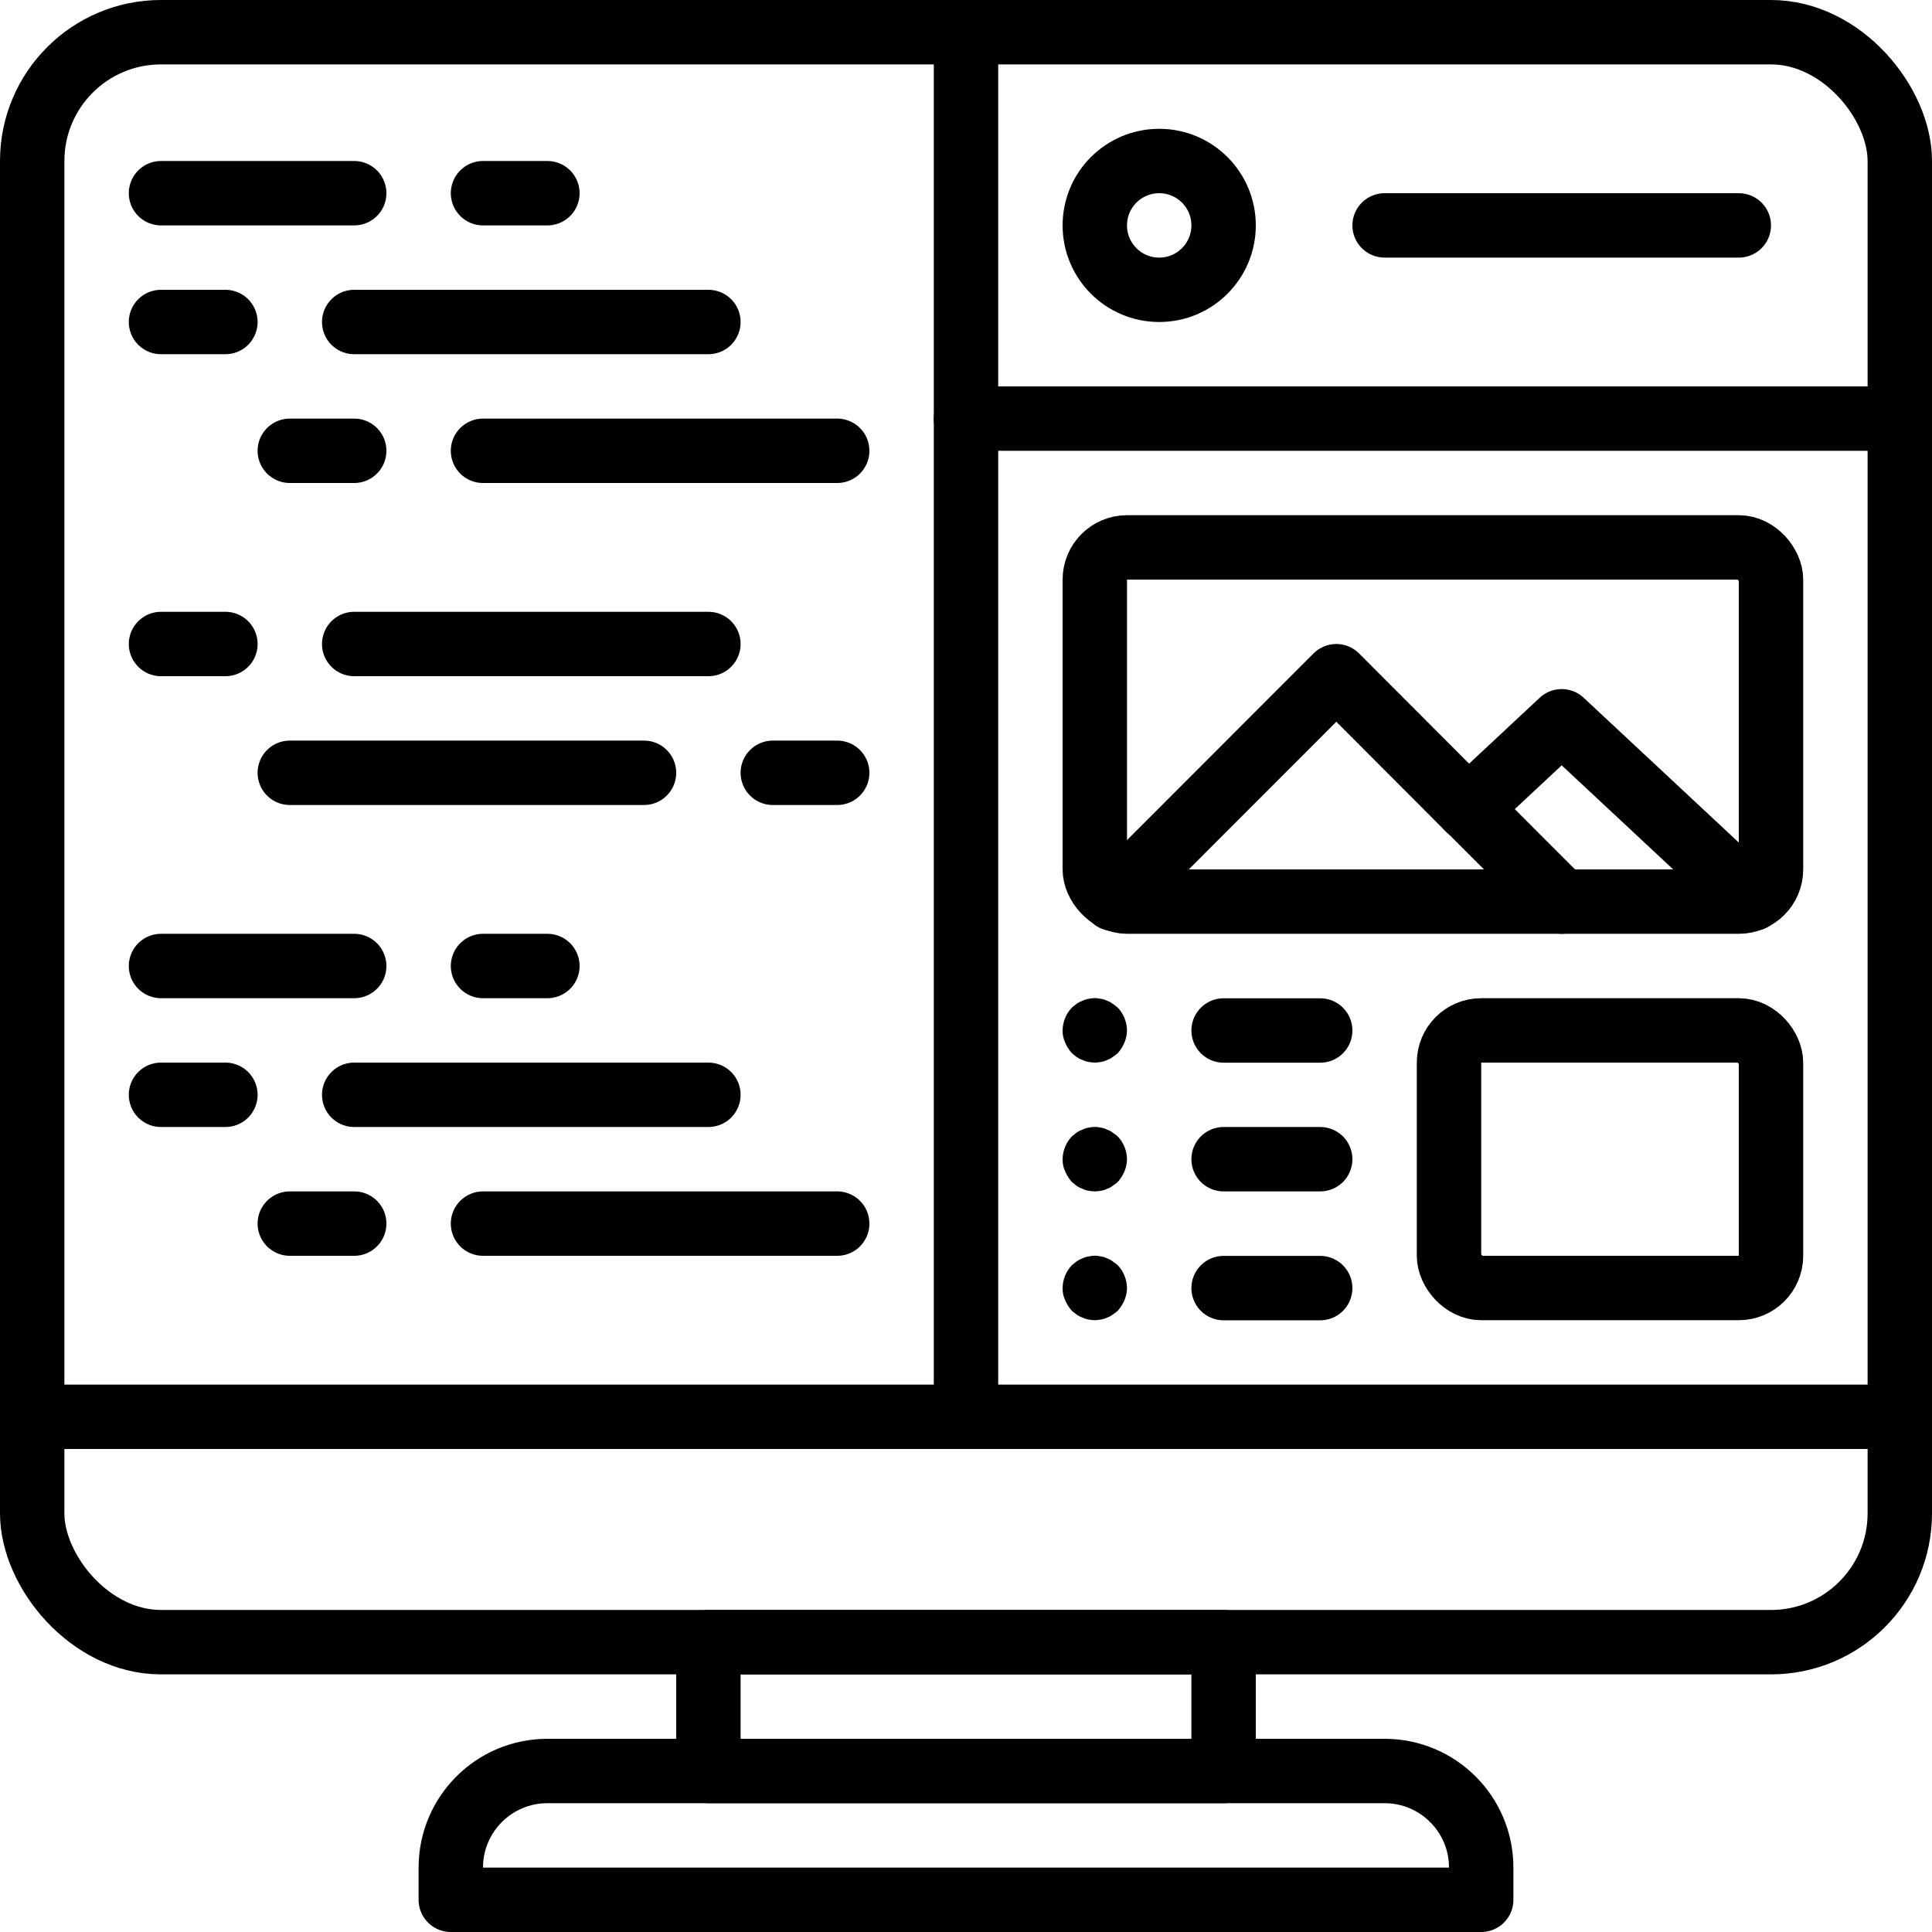 <?xml version="1.0" encoding="UTF-8"?>
<svg width="60px" height="60px" viewBox="0 0 60 60" version="1.1" xmlns="http://www.w3.org/2000/svg" xmlns:xlink="http://www.w3.org/1999/xlink">
    <!-- Generator: Sketch 51.1 (57501) - http://www.bohemiancoding.com/sketch -->
    <title>029 - code adn layout view</title>
    <desc>Created with Sketch.</desc>
    <defs></defs>
    <g id="Page-1" stroke="none" stroke-width="1" fill="none" fill-rule="evenodd">
        <g id="029---code-adn-layout-view" transform="translate(1, 1)">
            <rect id="Rectangle-path" stroke="#000000" stroke-width="2" stroke-linecap="round" stroke-linejoin="round" x="0" y="0" width="58" height="49.999" rx="4"></rect>
            <polyline id="Shape" stroke="#000000" stroke-width="2" stroke-linecap="round" stroke-linejoin="round" points="0 43 21 43 37 43 58 43"></polyline>
            <rect id="Rectangle-path" stroke="#000000" stroke-width="2" stroke-linecap="round" stroke-linejoin="round" x="21" y="50" width="16" height="4"></rect>
            <path d="M16,54 L42,54 C43.657,54 45,55.343 45,57 L45,58 L13,58 L13,57 C13,55.343 14.343,54 16,54 Z" id="Shape" stroke="#000000" stroke-width="2" stroke-linecap="round" stroke-linejoin="round"></path>
            <path d="M29,43 L29,0" id="Shape" stroke="#000000" stroke-width="2" stroke-linecap="round" stroke-linejoin="round"></path>
            <circle id="Oval" stroke="#000000" stroke-width="2" stroke-linecap="round" stroke-linejoin="round" cx="35" cy="6" r="2"></circle>
            <path d="M42,6 L53,6" id="Shape" stroke="#000000" stroke-width="2" stroke-linecap="round" stroke-linejoin="round"></path>
            <path d="M29,12 L58,12" id="Shape" stroke="#000000" stroke-width="2" stroke-linecap="round" stroke-linejoin="round"></path>
            <rect id="Rectangle-path" stroke="#000000" stroke-width="2" stroke-linecap="round" stroke-linejoin="round" x="33" y="16" width="21" height="11" rx="1"></rect>
            <path d="M37,35 L40,35" id="Shape" stroke="#000000" stroke-width="2" stroke-linecap="round" stroke-linejoin="round"></path>
            <path d="M33,36 C32.936,35.998 32.873,35.992 32.81,35.98 C32.744,35.971 32.68,35.95 32.62,35.92 C32.556,35.898 32.495,35.868 32.439,35.83 L32.29,35.71 C32.202,35.613 32.131,35.501 32.08,35.38 C32.024,35.261 31.997,35.131 32,35 C32.003,34.735 32.107,34.481 32.29,34.29 L32.439,34.17 C32.495,34.132 32.556,34.102 32.62,34.08 C32.68,34.05 32.744,34.029 32.81,34.02 C32.935,33.99 33.064,33.99 33.189,34.02 C33.256,34.029 33.32,34.05 33.38,34.08 C33.441,34.1 33.499,34.131 33.55,34.17 C33.609,34.21 33.66,34.25 33.71,34.29 C33.893,34.482 33.996,34.735 34,35 C33.998,35.131 33.971,35.26 33.92,35.38 C33.869,35.501 33.798,35.613 33.71,35.71 C33.66,35.75 33.61,35.79 33.55,35.83 C33.499,35.869 33.441,35.9 33.38,35.92 C33.32,35.95 33.256,35.971 33.189,35.98 C33.127,35.992 33.063,35.998 33,36 Z" id="Shape" fill="#000000" fill-rule="nonzero"></path>
            <path d="M37,31.003 L40,31.003" id="Shape" stroke="#000000" stroke-width="2" stroke-linecap="round" stroke-linejoin="round"></path>
            <path d="M33,32 C32.936,31.998 32.873,31.991 32.81,31.98 C32.744,31.97 32.68,31.949 32.62,31.92 C32.556,31.898 32.495,31.867 32.439,31.829 L32.29,31.71 C32.202,31.613 32.131,31.501 32.08,31.38 C32.024,31.261 31.997,31.131 32,31 C32.003,30.735 32.107,30.481 32.29,30.29 L32.439,30.17 C32.495,30.132 32.556,30.101 32.62,30.079 C32.679,30.048 32.744,30.029 32.81,30.02 C32.934,29.989 33.065,29.989 33.189,30.02 C33.256,30.029 33.32,30.048 33.38,30.079 C33.441,30.099 33.499,30.13 33.55,30.17 C33.609,30.21 33.66,30.25 33.71,30.29 C33.893,30.482 33.996,30.735 34,31 C33.998,31.131 33.971,31.26 33.92,31.38 C33.869,31.501 33.798,31.613 33.71,31.71 C33.66,31.75 33.61,31.79 33.55,31.829 C33.499,31.869 33.441,31.9 33.38,31.92 C33.32,31.95 33.255,31.97 33.189,31.98 C33.127,31.991 33.063,31.998 33,32 Z" id="Shape" fill="#000000" fill-rule="nonzero"></path>
            <path d="M37,39.003 L40,39.003" id="Shape" stroke="#000000" stroke-width="2" stroke-linecap="round" stroke-linejoin="round"></path>
            <path d="M33,40 C32.936,39.998 32.873,39.991 32.81,39.98 C32.744,39.97 32.68,39.949 32.62,39.92 C32.556,39.898 32.495,39.867 32.439,39.829 L32.29,39.71 C32.202,39.613 32.131,39.501 32.08,39.38 C32.024,39.261 31.997,39.131 32,39 C32.003,38.735 32.107,38.481 32.29,38.29 L32.439,38.17 C32.495,38.132 32.556,38.101 32.62,38.079 C32.679,38.048 32.744,38.029 32.81,38.02 C32.934,37.989 33.065,37.989 33.189,38.02 C33.256,38.029 33.32,38.048 33.38,38.079 C33.441,38.099 33.499,38.13 33.55,38.17 C33.609,38.21 33.66,38.25 33.71,38.29 C33.893,38.482 33.996,38.735 34,39 C33.998,39.131 33.971,39.26 33.92,39.38 C33.869,39.501 33.798,39.613 33.71,39.71 C33.66,39.75 33.61,39.79 33.55,39.829 C33.499,39.869 33.441,39.9 33.38,39.92 C33.32,39.95 33.255,39.97 33.189,39.98 C33.127,39.991 33.063,39.998 33,40 Z" id="Shape" fill="#000000" fill-rule="nonzero"></path>
            <rect id="Rectangle-path" stroke="#000000" stroke-width="2" stroke-linecap="round" stroke-linejoin="round" x="44" y="31" width="10" height="8" rx="1"></rect>
            <path d="M4,5 L10,5" id="Shape" stroke="#000000" stroke-width="2" stroke-linecap="round" stroke-linejoin="round"></path>
            <path d="M14,5 L16,5" id="Shape" stroke="#000000" stroke-width="2" stroke-linecap="round" stroke-linejoin="round"></path>
            <path d="M21,9 L10,9" id="Shape" stroke="#000000" stroke-width="2" stroke-linecap="round" stroke-linejoin="round"></path>
            <path d="M6,9 L4,9" id="Shape" stroke="#000000" stroke-width="2" stroke-linecap="round" stroke-linejoin="round"></path>
            <path d="M21,19 L10,19" id="Shape" stroke="#000000" stroke-width="2" stroke-linecap="round" stroke-linejoin="round"></path>
            <path d="M6,19 L4,19" id="Shape" stroke="#000000" stroke-width="2" stroke-linecap="round" stroke-linejoin="round"></path>
            <path d="M8,23 L19,23" id="Shape" stroke="#000000" stroke-width="2" stroke-linecap="round" stroke-linejoin="round"></path>
            <path d="M23,23 L25,23" id="Shape" stroke="#000000" stroke-width="2" stroke-linecap="round" stroke-linejoin="round"></path>
            <path d="M25,13 L14,13" id="Shape" stroke="#000000" stroke-width="2" stroke-linecap="round" stroke-linejoin="round"></path>
            <path d="M10,13 L8,13" id="Shape" stroke="#000000" stroke-width="2" stroke-linecap="round" stroke-linejoin="round"></path>
            <path d="M4,29 L10,29" id="Shape" stroke="#000000" stroke-width="2" stroke-linecap="round" stroke-linejoin="round"></path>
            <path d="M14,29 L16,29" id="Shape" stroke="#000000" stroke-width="2" stroke-linecap="round" stroke-linejoin="round"></path>
            <path d="M21,33 L10,33" id="Shape" stroke="#000000" stroke-width="2" stroke-linecap="round" stroke-linejoin="round"></path>
            <path d="M6,33 L4,33" id="Shape" stroke="#000000" stroke-width="2" stroke-linecap="round" stroke-linejoin="round"></path>
            <path d="M25,37 L14,37" id="Shape" stroke="#000000" stroke-width="2" stroke-linecap="round" stroke-linejoin="round"></path>
            <path d="M10,37 L8,37" id="Shape" stroke="#000000" stroke-width="2" stroke-linecap="round" stroke-linejoin="round"></path>
            <polyline id="Shape" stroke="#000000" stroke-width="2" stroke-linecap="round" stroke-linejoin="round" points="47.5 27 44.7 24.2 44.6 24.107 40.5 20 33.59 26.916"></polyline>
            <polyline id="Shape" stroke="#000000" stroke-width="2" stroke-linecap="round" stroke-linejoin="round" points="53.41 26.916 47.5 21.4 44.6 24.107"></polyline>
        </g>
    </g>
</svg>